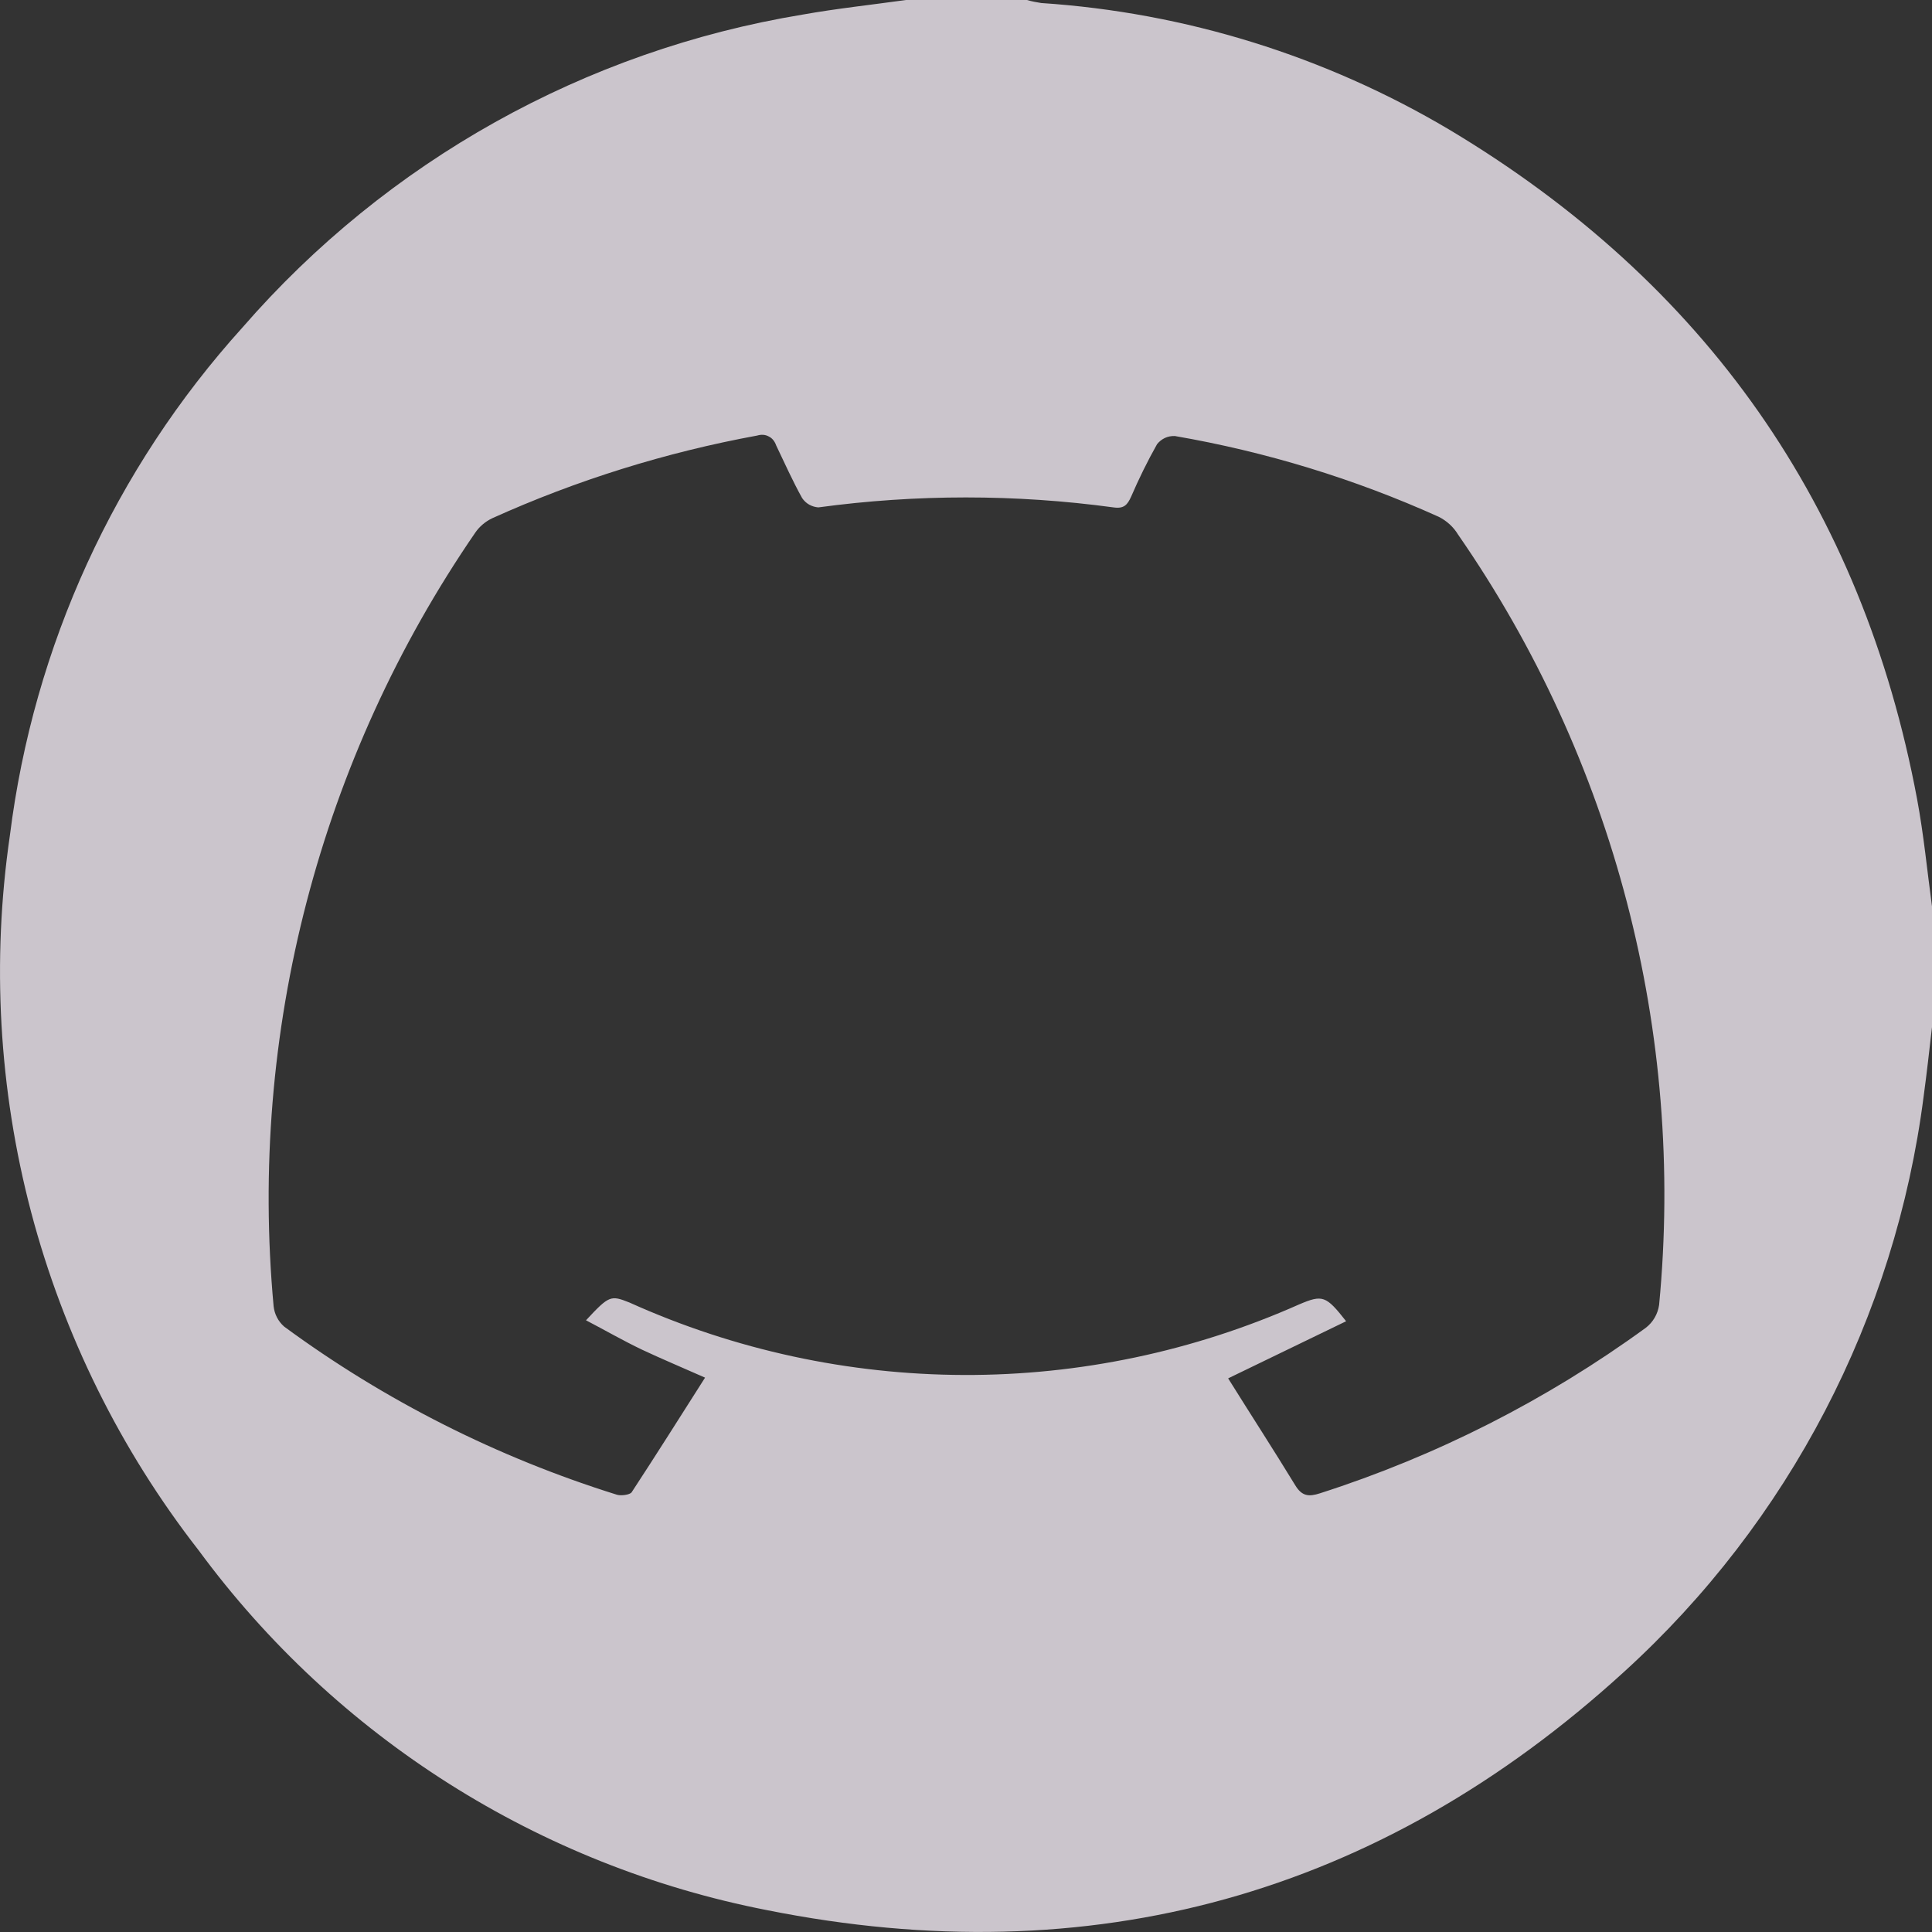 <svg width="16" height="16" viewBox="0 0 16 16" fill="none" xmlns="http://www.w3.org/2000/svg">
<rect x="0" y="0" width="16" height="16" fill="#333333" stroke="none"/>
<path d="M7.503 -0H8.504C8.543 0.011 8.583 0.019 8.623 0.025C9.817 0.104 10.975 0.464 12.003 1.074C14.12 2.341 15.422 4.188 15.877 6.62C15.932 6.916 15.96 7.211 16 7.506V8.506C15.978 8.697 15.957 8.887 15.931 9.078C15.696 10.912 14.816 12.603 13.448 13.847C11.423 15.695 9.038 16.356 6.352 15.819C4.465 15.451 2.785 14.388 1.645 12.839C0.998 12.009 0.527 11.056 0.258 10.039C-0.01 9.021 -0.07 7.96 0.082 6.918C0.278 5.351 0.95 3.882 2.009 2.711C3.206 1.334 4.846 0.418 6.646 0.121C6.926 0.071 7.216 0.04 7.503 -0ZM10.171 11.415C10.36 11.718 10.547 12.006 10.727 12.301C10.782 12.391 10.838 12.397 10.931 12.367C11.898 12.057 12.809 11.594 13.63 10.996C13.69 10.95 13.729 10.882 13.74 10.807C13.956 8.551 13.366 6.29 12.075 4.427C12.037 4.364 11.981 4.313 11.915 4.28C11.217 3.965 10.483 3.741 9.73 3.611C9.701 3.61 9.673 3.615 9.647 3.627C9.622 3.639 9.599 3.657 9.582 3.679C9.503 3.819 9.432 3.964 9.368 4.112C9.337 4.181 9.308 4.215 9.221 4.202C8.41 4.092 7.588 4.092 6.777 4.202C6.751 4.2 6.724 4.192 6.701 4.179C6.678 4.166 6.658 4.147 6.643 4.125C6.565 3.985 6.499 3.837 6.428 3.689C6.423 3.674 6.415 3.659 6.405 3.646C6.395 3.633 6.382 3.622 6.367 3.615C6.353 3.607 6.337 3.602 6.32 3.601C6.304 3.6 6.287 3.602 6.271 3.607C5.514 3.746 4.776 3.976 4.074 4.293C4.019 4.32 3.971 4.36 3.936 4.411C2.648 6.286 2.057 8.553 2.266 10.818C2.273 10.883 2.304 10.943 2.353 10.986C3.188 11.6 4.12 12.07 5.11 12.379C5.146 12.389 5.213 12.379 5.23 12.36C5.433 12.05 5.631 11.736 5.839 11.409C5.64 11.321 5.478 11.253 5.318 11.178C5.159 11.102 5.014 11.018 4.853 10.934C5.045 10.728 5.057 10.725 5.213 10.787C6.084 11.18 7.029 11.384 7.984 11.387C8.939 11.39 9.885 11.191 10.758 10.803C10.953 10.72 10.981 10.729 11.148 10.942L10.171 11.415Z" fill="#FDF5FF" fill-opacity="0.75"/>
</svg>
